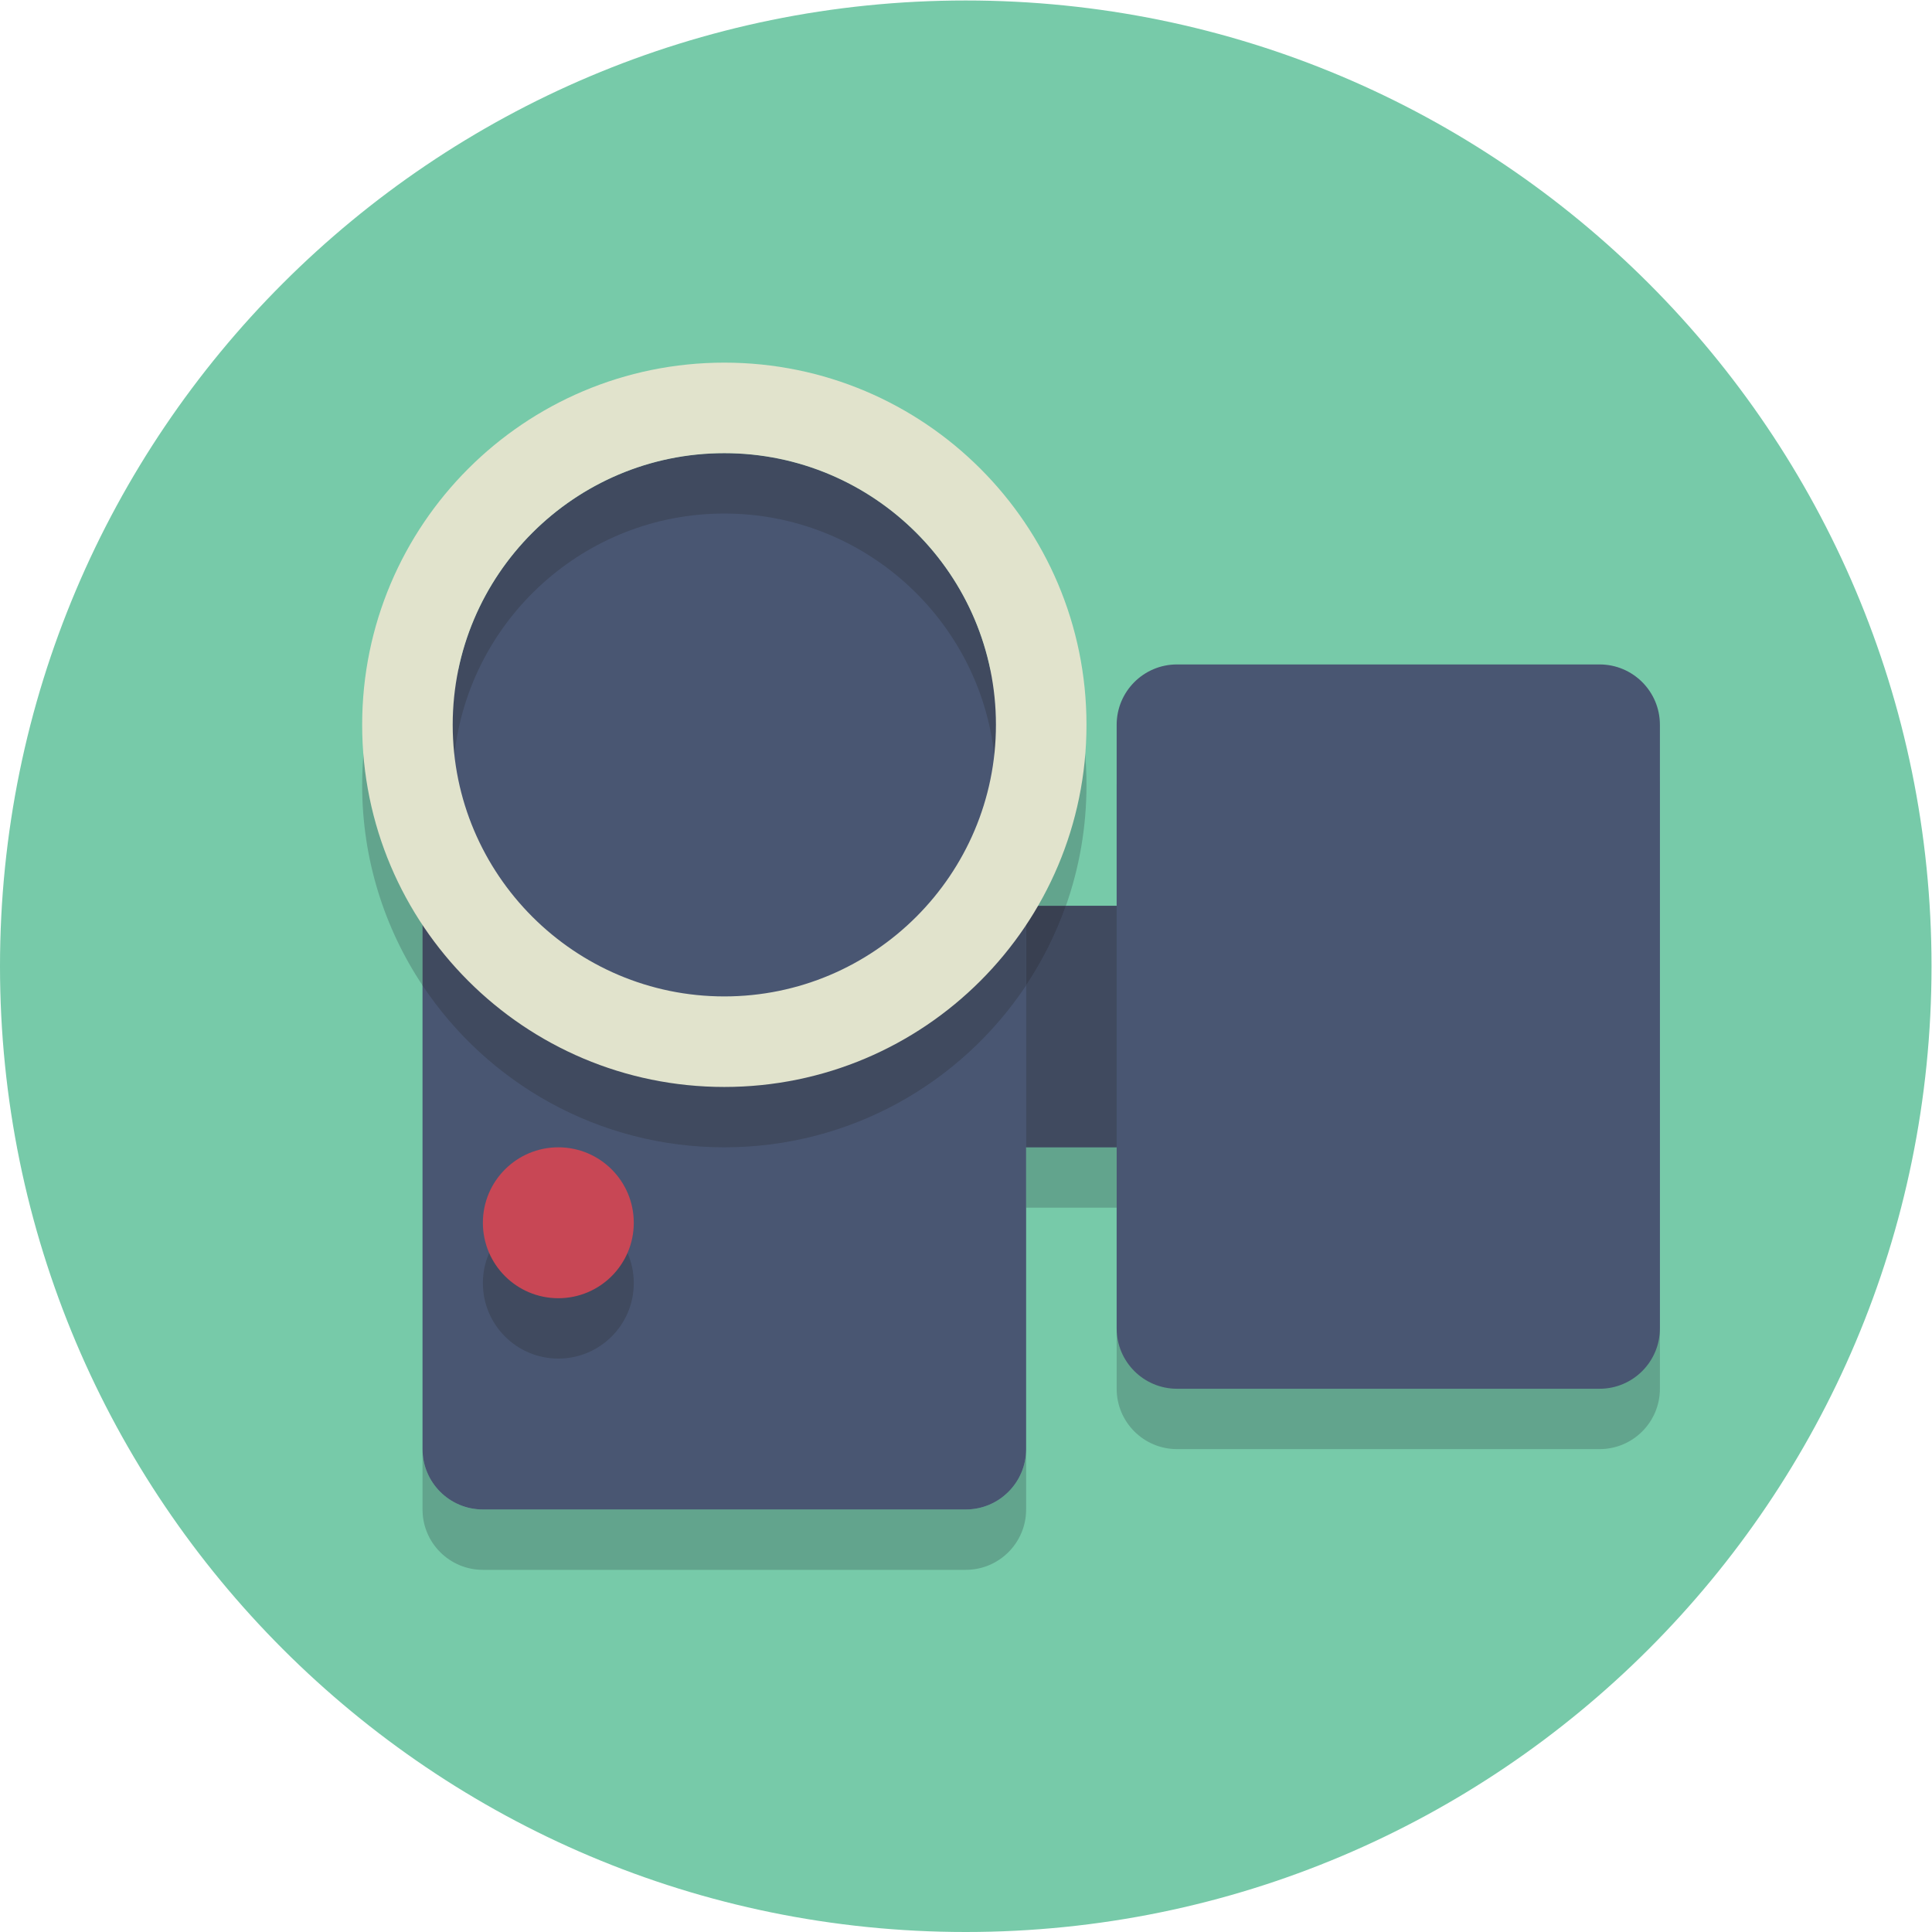 <?xml version="1.0" encoding="UTF-8" standalone="no"?>
<svg
   xmlns:dc="http://purl.org/dc/elements/1.1/"
   xmlns:cc="http://creativecommons.org/ns#"
   xmlns:rdf="http://www.w3.org/1999/02/22-rdf-syntax-ns#"
   xmlns:svg="http://www.w3.org/2000/svg"
   xmlns="http://www.w3.org/2000/svg"
   viewBox="0 0 85.333 85.333"
   height="85.333"
   width="85.333"
   xml:space="preserve"
   id="svg2"
   version="1.1"><defs
     id="defs6" /><g
     transform="matrix(1.333,0,0,-1.333,0,85.333)"
     id="g10"><g
       transform="scale(0.1)"
       id="g12"><path
         id="path14"
         style="fill:#77caa9;fill-opacity:1;fill-rule:nonzero;stroke:none"
         d="M 640,320 C 640,143.27 496.73,0 320,0 143.27,0 0,143.27 0,320 0,496.73 143.27,640 320,640 496.73,640 640,496.73 640,320" /><path
         id="path16"
         style="fill:#495672;fill-opacity:1;fill-rule:nonzero;stroke:none"
         d="m 310,260 h 110 v 80 H 310 Z" /><path
         id="path18"
         style="fill:#62a48d;fill-opacity:1;fill-rule:nonzero;stroke:none"
         d="M 320,120 H 160 c -11.047,0 -20,8.953 -20,20 v 173.645 0 V 160 c 0,-11.047 8.953,-20 20,-20 h 160 c 11.047,0 20,8.953 20,20 v -20 c 0,-11.047 -8.953,-20 -20,-20" /><path
         id="path20"
         style="fill:#62a48d;fill-opacity:1;fill-rule:nonzero;stroke:none"
         d="M 530,160 H 390 c -11.047,0 -20,8.953 -20,20 v 60 h 50 v 100 h -50 v 40 c 0,11.047 8.953,20 20,20 h 140 c 11.047,0 20,-8.953 20,-20 V 180 c 0,-11.047 -8.953,-20 -20,-20" /><path
         id="path22"
         style="fill:#62a48d;fill-opacity:1;fill-rule:nonzero;stroke:none"
         d="m 340,240 h 30 v 20 h -30 z" /><path
         id="path24"
         style="fill:#404a5f;fill-opacity:1;fill-rule:nonzero;stroke:none"
         d="m 370,260 h -30 v 53.645 c 5.414,8.14 9.859,16.98 13.172,26.355 H 370 v -80" /><path
         id="path26"
         style="fill:#538777;fill-opacity:1;fill-rule:nonzero;stroke:none"
         d="m 420,240 h -50 v 20 h 50 v 80 -100" /><path
         id="path28"
         style="fill:#394051;fill-opacity:1;fill-rule:nonzero;stroke:none"
         d="m 370,260 h 50 v 80 h -50 z" /><path
         id="path30"
         style="fill:#495672;fill-opacity:1;fill-rule:nonzero;stroke:none"
         d="m 340,160 c 0,-11.047 -8.953,-20 -20,-20 H 160 c -11.047,0 -20,8.953 -20,20 v 240 c 0,11.047 8.953,20 20,20 h 160 c 11.047,0 20,-8.953 20,-20 V 160" /><path
         id="path32"
         style="fill:#495672;fill-opacity:1;fill-rule:nonzero;stroke:none"
         d="m 550,200 c 0,-11.047 -8.953,-20 -20,-20 H 390 c -11.047,0 -20,8.953 -20,20 v 200 c 0,11.047 8.953,20 20,20 h 140 c 11.047,0 20,-8.953 20,-20 V 200" /><path
         id="path34"
         style="fill:#495672;fill-opacity:1;fill-rule:nonzero;stroke:none"
         d="m 240,490 c -49.625,0 -90,-40.375 -90,-90 0,-49.625 40.375,-90 90,-90 49.625,0 90,40.375 90,90 0,49.625 -40.375,90 -90,90" /><path
         id="path36"
         style="fill:#404a5f;fill-opacity:1;fill-rule:nonzero;stroke:none"
         d="m 185,190 c -13.809,0 -25,11.191 -25,25 0,13.809 11.191,25 25,25 13.809,0 25,-11.191 25,-25 0,-13.809 -11.191,-25 -25,-25" /><path
         id="path38"
         style="fill:#c84755;fill-opacity:1;fill-rule:nonzero;stroke:none"
         d="m 210,235 c 0,-13.809 -11.191,-25 -25,-25 -13.809,0 -25,11.191 -25,25 0,13.809 11.191,25 25,25 13.809,0 25,-11.191 25,-25" /><path
         id="path40"
         style="fill:#62a48d;fill-opacity:1;fill-rule:nonzero;stroke:none"
         d="m 140,313.645 c -12.637,19.003 -20,41.824 -20,66.355 0,66.273 53.727,120 120,120 66.273,0 120,-53.727 120,-120 0,-14.023 -2.406,-27.488 -6.828,-40 H 340 v 60 c 0,8.148 -4.875,15.16 -11.863,18.277 C 319.668,459.168 283.363,490 240,490 196.637,490 160.336,459.168 151.863,418.277 144.875,415.16 140,408.148 140,400 v -20 0 -66.355" /><path
         id="path42"
         style="fill:#394051;fill-opacity:1;fill-rule:nonzero;stroke:none"
         d="M 340,313.645 V 340 h 13.172 C 349.859,330.625 345.414,321.785 340,313.645" /><path
         id="path44"
         style="fill:#404a5f;fill-opacity:1;fill-rule:nonzero;stroke:none"
         d="m 240,260 c -41.742,0 -78.504,21.309 -100,53.645 V 380 400 c 0,8.148 4.875,15.16 11.863,18.277 C 150.641,412.371 150,406.262 150,400 c 0,-3.379 0.188,-6.715 0.551,-10 -0.363,-3.285 -0.551,-6.621 -0.551,-10 0,-49.625 40.375,-90 90,-90 49.625,0 90,40.375 90,90 0,3.379 -0.187,6.715 -0.551,10 0.364,3.285 0.551,6.621 0.551,10 0,6.262 -0.641,12.371 -1.863,18.277 C 335.125,415.16 340,408.148 340,400 V 340 313.645 C 318.504,281.309 281.742,260 240,260" /><path
         id="path46"
         style="fill:#404a5f;fill-opacity:1;fill-rule:nonzero;stroke:none"
         d="m 329.449,390 c -4.992,44.938 -43.203,80 -89.449,80 -46.246,0 -84.457,-35.062 -89.449,-80 -0.363,3.285 -0.551,6.621 -0.551,10 0,6.262 0.641,12.371 1.863,18.277 C 160.336,459.168 196.637,490 240,490 c 43.363,0 79.668,-30.832 88.137,-71.723 C 329.359,412.371 330,406.262 330,400 c 0,-3.379 -0.187,-6.715 -0.551,-10" /><path
         id="path48"
         style="fill:#e1e3cc;fill-opacity:1;fill-rule:nonzero;stroke:none"
         d="m 240,310 c -49.625,0 -90,40.375 -90,90 0,49.625 40.375,90 90,90 49.625,0 90,-40.375 90,-90 0,-49.625 -40.375,-90 -90,-90 z m 0,210 c -66.273,0 -120,-53.727 -120,-120 0,-66.273 53.727,-120 120,-120 66.273,0 120,53.727 120,120 0,66.273 -53.727,120 -120,120" /></g></g></svg>